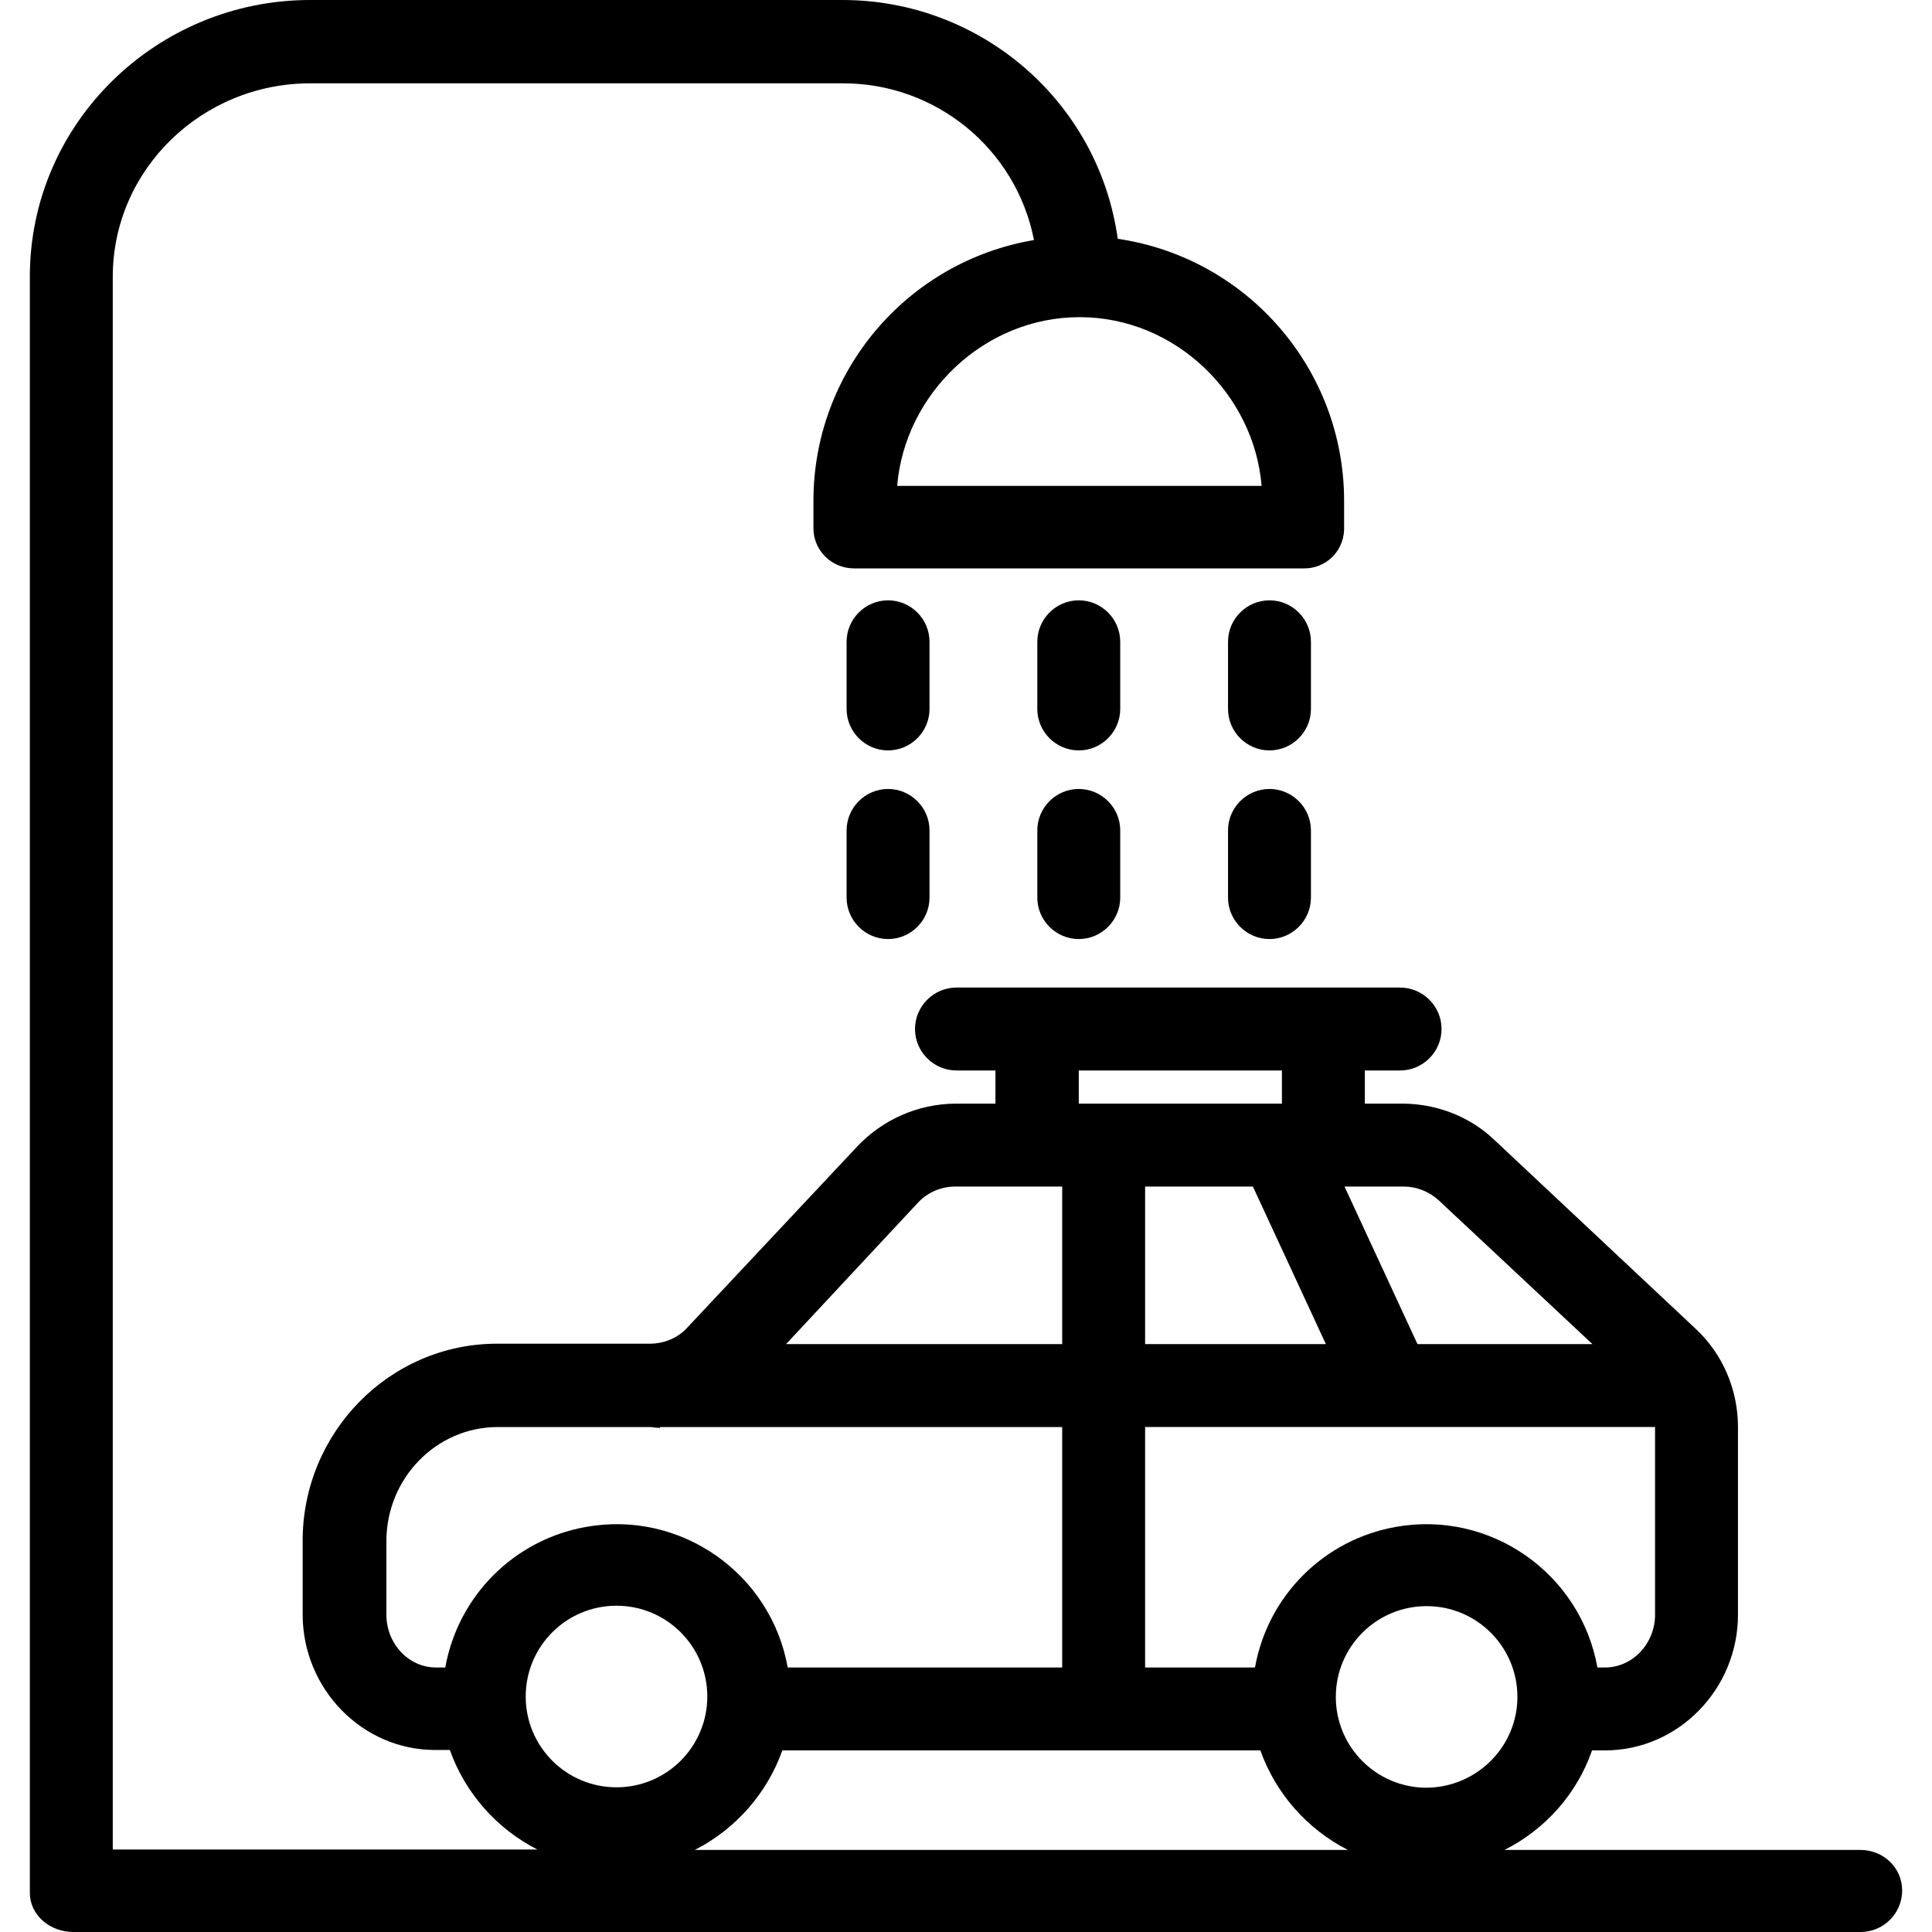 <?xml version="1.0" encoding="iso-8859-1"?>
<!-- Generator: Adobe Illustrator 19.0.0, SVG Export Plug-In . SVG Version: 6.00 Build 0)  -->
<svg version="1.1" id="Capa_1" xmlns="http://www.w3.org/2000/svg" xmlns:xlink="http://www.w3.org/1999/xlink" x="0px" y="0px"
	 viewBox="0 0 466 466" style="enable-background:new 0 0 466 466;" xml:space="preserve">
<g>
	<g>
		<path d="M448.7,446.2h-85.8c9.9-5,17.5-13.6,21.1-24h3.1c17.8,0,32.1-14.9,32.1-32.7v-45.3c0-8.9-3.6-17.5-10.1-23.6l-48.5-45.5
			c-5.9-5.7-13.8-8.8-22-8.9h-9.4v-8h8.5c5.5,0,10-4.5,10-10s-4.5-10-10-10h-107c-5.5,0-10,4.5-10,10s4.5,10,10,10h9.4v8h-9.8
			c-9,0.1-17.5,3.9-23.6,10.4l-41,43.7c-2.3,2.5-5.6,3.8-9,3.8h-36.8c-26,0-46.9,21.5-46.9,47.5v17.8c0,17.8,14.2,32.7,32,32.7h3.5
			c3.7,10.4,11.3,19,21.1,24H27.2V66.8c0-26,21.6-46.7,47.6-46.7h128.4c22.5-0.1,41.9,15.8,46.2,37.8c-30.7,5.2-53.2,31.8-53.2,62.9
			v6.6c0,5.4,4.4,9.7,9.8,9.7c0.1,0,0.1,0,0.2,0h108.2c5.3,0.1,9.6-4,9.8-9.3c0-0.1,0-0.3,0-0.4v-6.6c0-31.7-23.3-58.6-54.6-63.2
			C265,24.5,236.6,0,203.2,0H74.8C37.8,0,7.2,29.7,7.2,66.7v389.8c0,5.5,4.9,9.5,10.5,9.5h431.1c5.5,0,10-4.5,10-10
			S454.3,446.2,448.7,446.2z M260.4,76.5c23.2,0,42.1,18.7,43.9,40.7h-87.9C218.2,95.2,237.2,76.5,260.4,76.5z M399.2,389.5
			c0,6.8-5.3,12.7-12.1,12.7h-1.8c-4.1-22.8-25.9-38-48.7-33.9c-17.3,3.1-30.8,16.6-33.9,33.9h-26.5v-58h123V389.5z M338.6,286.2
			c3.1,0,6.1,1.2,8.4,3.3l37.1,34.7h-42.2l-17.6-38H338.6z M276.2,324.2v-38h26l17.6,38H276.2z M260.2,258.2h49v8h-49V258.2z
			 M221.4,290.1c2.3-2.5,5.6-3.9,9-3.9h25.8v38h-66.6L221.4,290.1z M107.4,402.2h-2.2c-6.8,0-12-5.9-12-12.7v-17.8
			c0-15,11.9-27.5,26.9-27.5h36.8c0.8,0.1,1.6,0.2,2.3,0.2v-0.2h97v58H190c-4.1-22.8-25.9-38-48.7-33.9
			C124,371.4,110.5,384.9,107.4,402.2z M148.7,431.1c-12.1,0-21.9-9.8-21.9-21.9c0-12.1,9.8-21.9,21.9-21.9
			c12.1,0,21.9,9.8,21.9,21.9S160.8,431.1,148.7,431.1z M167.6,446.2c9.8-5,17.4-13.6,21.1-24H304c3.7,10.4,11.3,19,21.1,24H167.6z
			 M344.1,431.2c-12.1,0-21.9-9.8-21.9-21.9c0-12.1,9.8-21.9,21.9-21.9s21.9,9.8,21.9,21.9C366,421.3,356.2,431.1,344.1,431.2z"/>
	</g>
</g>
<g>
	<g>
		<path d="M260.2,144.8c-5.5,0-10,4.5-10,10V171c0,5.5,4.5,10,10,10s10-4.5,10-10v-16.2C270.2,149.3,265.7,144.8,260.2,144.8z"/>
	</g>
</g>
<g>
	<g>
		<path d="M306.2,144.8c-5.5,0-10,4.5-10,10V171c0,5.5,4.5,10,10,10s10-4.5,10-10v-16.2C316.2,149.3,311.7,144.8,306.2,144.8z"/>
	</g>
</g>
<g>
	<g>
		<path d="M214.2,144.8c-5.5,0-10,4.5-10,10V171c0,5.5,4.5,10,10,10s10-4.5,10-10v-16.2C224.2,149.3,219.7,144.8,214.2,144.8z"/>
	</g>
</g>
<g>
	<g>
		<path d="M260.2,190.3c-5.5,0-10,4.5-10,10v16.2c0,5.5,4.5,10,10,10s10-4.5,10-10v-16.2C270.2,194.8,265.7,190.3,260.2,190.3z"/>
	</g>
</g>
<g>
	<g>
		<path d="M306.2,190.3c-5.5,0-10,4.5-10,10v16.2c0,5.5,4.5,10,10,10s10-4.5,10-10v-16.2C316.2,194.8,311.7,190.3,306.2,190.3z"/>
	</g>
</g>
<g>
	<g>
		<path d="M214.2,190.3c-5.5,0-10,4.5-10,10v16.2c0,5.5,4.5,10,10,10s10-4.5,10-10v-16.2C224.2,194.8,219.7,190.3,214.2,190.3z"/>
	</g>
</g>
<g>
</g>
<g>
</g>
<g>
</g>
<g>
</g>
<g>
</g>
<g>
</g>
<g>
</g>
<g>
</g>
<g>
</g>
<g>
</g>
<g>
</g>
<g>
</g>
<g>
</g>
<g>
</g>
<g>
</g>
</svg>
